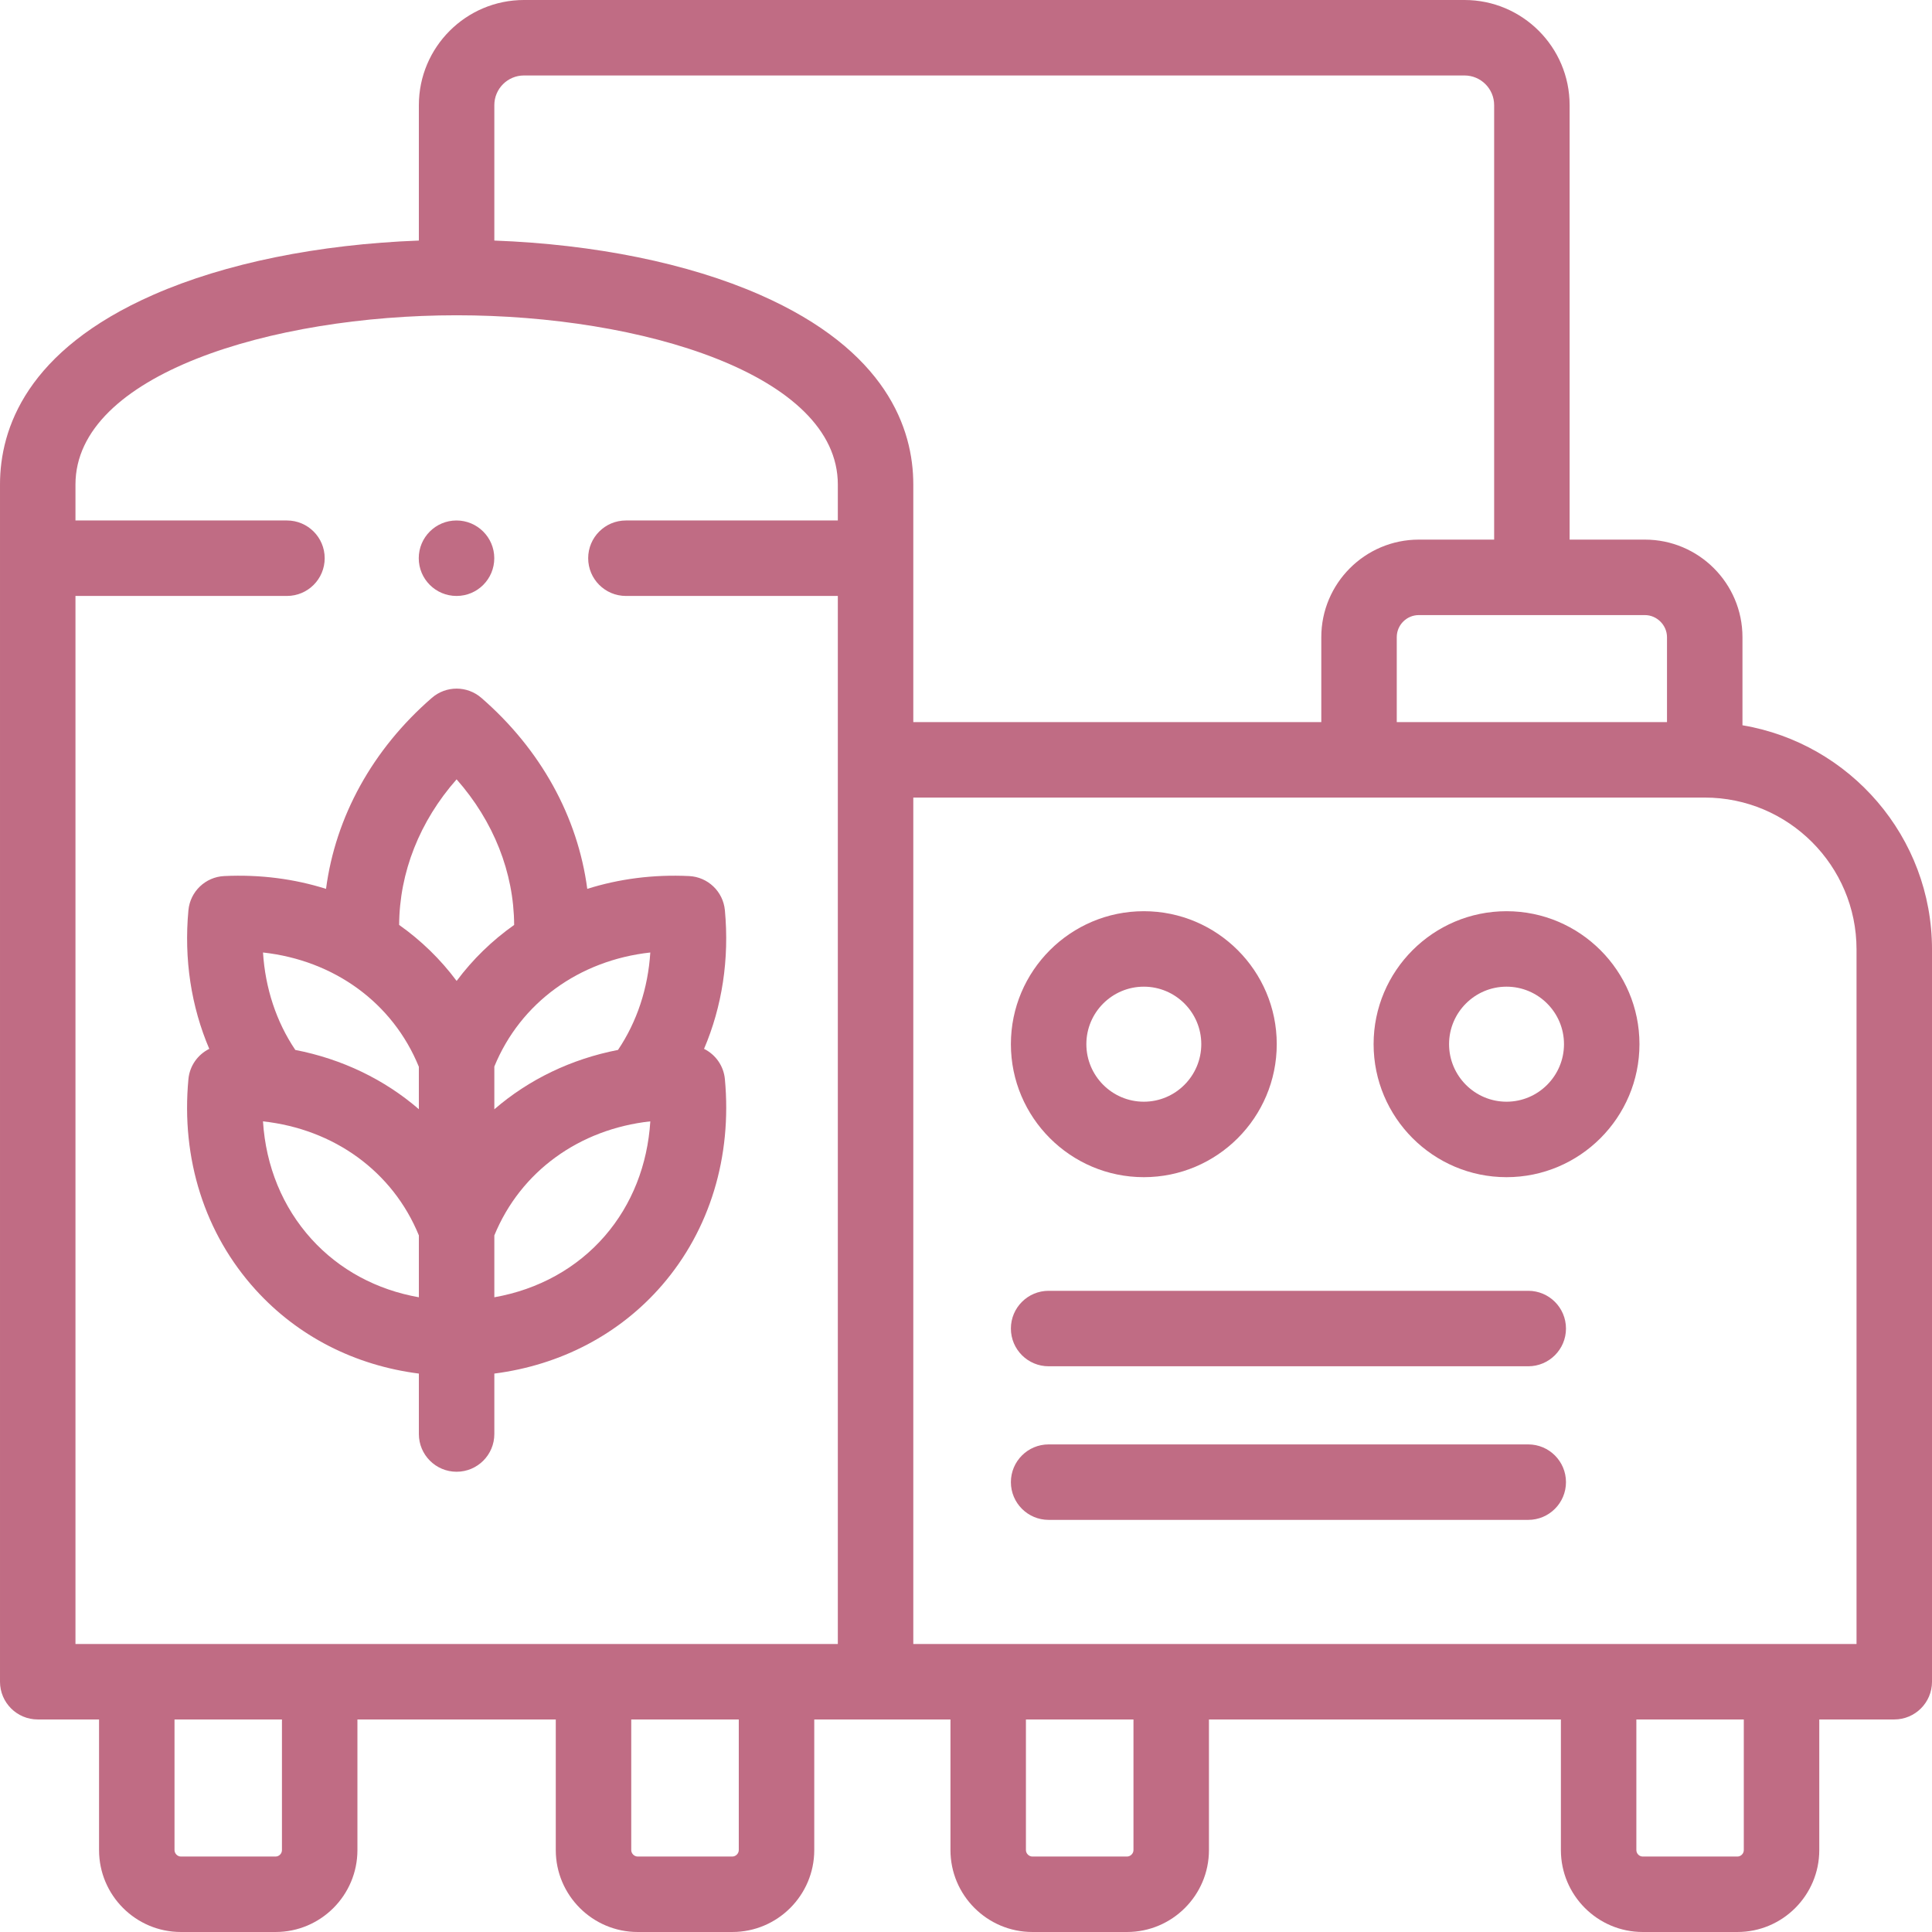 <?xml version="1.0"?>
<svg xmlns="http://www.w3.org/2000/svg" xmlns:xlink="http://www.w3.org/1999/xlink" xmlns:svgjs="http://svgjs.com/svgjs" version="1.1" width="512" height="512" x="0" y="0" viewBox="0 0 512 512" style="enable-background:new 0 0 512 512" xml:space="preserve" class=""><g><g xmlns="http://www.w3.org/2000/svg"><path d="m303.125 311.963c19.425 0 35.228-15.815 35.228-35.256 0-19.425-15.803-35.229-35.228-35.229-19.424 0-35.228 15.804-35.228 35.229 0 19.44 15.804 35.256 35.228 35.256zm0-50.484c8.397 0 15.228 6.831 15.228 15.229 0 8.412-6.831 15.256-15.228 15.256-8.396 0-15.228-6.844-15.228-15.256 0-8.398 6.832-15.229 15.228-15.229z" fill="#c06c84" data-original="#000000" style="" class=""/><path d="m399.246 241.479c-19.425 0-35.228 15.804-35.228 35.229 0 19.44 15.803 35.256 35.228 35.256s35.228-15.815 35.228-35.256c0-19.426-15.803-35.229-35.228-35.229zm0 50.484c-8.397 0-15.228-6.844-15.228-15.256 0-8.397 6.831-15.229 15.228-15.229s15.228 6.831 15.228 15.229c0 8.412-6.831 15.256-15.228 15.256z" fill="#c06c84" data-original="#000000" style="" class=""/><path d="m405 342.078h-127.103c-5.523 0-10 4.478-10 10s4.477 10 10 10h127.103c5.523 0 10-4.478 10-10s-4.477-10-10-10z" fill="#c06c84" data-original="#000000" style="" class=""/><path d="m405 382.783h-127.103c-5.523 0-10 4.478-10 10s4.477 10 10 10h127.103c5.523 0 10-4.478 10-10s-4.477-10-10-10z" fill="#c06c84" data-original="#000000" style="" class=""/><path d="m127.555 184.938c-3.76-3.262-9.346-3.262-13.105 0-15.767 13.678-25.542 31.552-28.049 50.62-8.398-2.65-17.502-3.848-26.992-3.392-4.974.239-9.014 4.101-9.477 9.059-1.21 12.958.738 25.534 5.524 36.733-3.024 1.499-5.19 4.474-5.523 8.019-1.986 21.143 4.335 40.967 17.799 55.821 11.206 12.364 26.327 20.054 43.271 22.215v16.016c0 5.522 4.477 10 10 10s10-4.478 10-10v-16.016c17.598-2.26 33.223-10.439 44.452-23.429 12.65-14.636 18.562-34.025 16.647-54.598-.33-3.548-2.498-6.527-5.524-8.028 4.786-11.199 6.734-23.776 5.523-36.733-.463-4.958-4.503-8.819-9.477-9.059-9.492-.456-18.596.743-26.995 3.394-2.511-19.06-12.295-36.935-28.074-50.622zm-16.553 158.851c-11.175-1.967-21.059-7.267-28.452-15.423-7.678-8.472-12.104-19.316-12.857-31.195 18.812 2.061 34.373 13.259 41.31 30.223v16.395zm0-49.838c-9.118-7.876-20.329-13.296-32.744-15.707-5.026-7.456-7.956-16.331-8.56-25.823 18.841 2.08 34.388 13.314 41.304 30.293zm10.009-33.993c-4.285-5.755-9.425-10.739-15.234-14.838.074-13.934 5.431-27.474 15.226-38.585 9.809 11.118 15.176 24.66 15.253 38.586-5.811 4.098-10.954 9.082-15.245 14.837zm39.312 67.545c-7.429 8.596-17.671 14.234-29.32 16.287v-16.39c6.958-16.967 22.527-28.166 41.336-30.229-.724 11.512-4.857 22.049-12.016 30.332zm3.454-49.26c-12.425 2.413-23.646 7.844-32.774 15.732v-11.334c6.951-16.946 22.518-28.141 41.333-30.219-.605 9.491-3.534 18.365-8.559 25.821z" fill="#c06c84" data-original="#000000" style="" class=""/><path d="m461.771 192.209v-23.358c0-14.251-11.594-25.846-25.845-25.846h-19.962v-115.147c0-15.361-12.497-27.858-27.858-27.858h-249.246c-15.361 0-27.858 12.497-27.858 27.858v35.892c-26.64 1.006-51.32 6.008-70.331 14.357-33.615 14.763-40.671 35.498-40.671 50.293v317.276c0 5.522 4.477 10 10 10h16.249v34.616c0 11.97 9.725 21.707 21.678 21.707h25.115c11.954 0 21.678-9.737 21.678-21.707v-34.616h52.565v34.616c0 11.97 9.738 21.707 21.707 21.707h25.086c11.969 0 21.707-9.737 21.707-21.707v-34.616h16.249 19.848v34.616c0 11.97 9.738 21.707 21.707 21.707h25.086c11.969 0 21.707-9.737 21.707-21.707v-34.616h93.27v34.616c0 11.97 9.725 21.707 21.679 21.707h25.114c11.954 0 21.679-9.737 21.679-21.707v-34.616h19.876c5.523 0 10-4.478 10-10v-194.084c0-29.802-21.763-54.604-50.229-59.383zm-25.845-29.204c3.168 0 5.845 2.677 5.845 5.846v22.513h-71.614v-22.513c0-3.224 2.622-5.846 5.845-5.846zm-361.206 327.288c0 .926-.769 1.707-1.678 1.707h-25.115c-.894 0-1.678-.798-1.678-1.707v-34.616h28.471zm121.065 0c0 .909-.798 1.707-1.707 1.707h-25.086c-.909 0-1.707-.798-1.707-1.707v-34.616h28.5zm26.249-352.361h-56.16c-5.523 0-10 4.478-10 10s4.477 10 10 10h56.16v43.432 234.313h-202.034v-277.745h56.046c5.523 0 10-4.478 10-10s-4.477-10-10-10h-56.046v-9.532c0-29.131 52.046-44.849 101.017-44.849s101.017 15.718 101.017 44.849zm-20.672-59.825c-19.018-8.352-43.708-13.354-70.359-14.358v-35.891c0-4.333 3.525-7.858 7.858-7.858h249.246c4.333 0 7.858 3.525 7.858 7.858v115.146h-19.961c-14.251 0-25.845 11.595-25.845 25.846v22.513h-108.125v-62.963c0-14.795-7.056-35.53-40.672-50.293zm99.02 412.186c0 .909-.798 1.707-1.707 1.707h-25.086c-.909 0-1.707-.798-1.707-1.707v-34.616h28.5zm161.742 0c0 .926-.769 1.707-1.679 1.707h-25.114c-.91 0-1.679-.781-1.679-1.707v-34.616h28.472zm29.876-54.616h-249.966v-224.314h209.737c22.182 0 40.229 18.047 40.229 40.229z" fill="#c06c84" data-original="#000000" style="" class=""/><path d="m120.974 157.932h.028c5.523 0 9.986-4.478 9.986-10s-4.491-10-10.014-10-10 4.478-10 10 4.477 10 10 10z" fill="#c06c84" data-original="#000000" style="" class=""/></g></g></svg>
